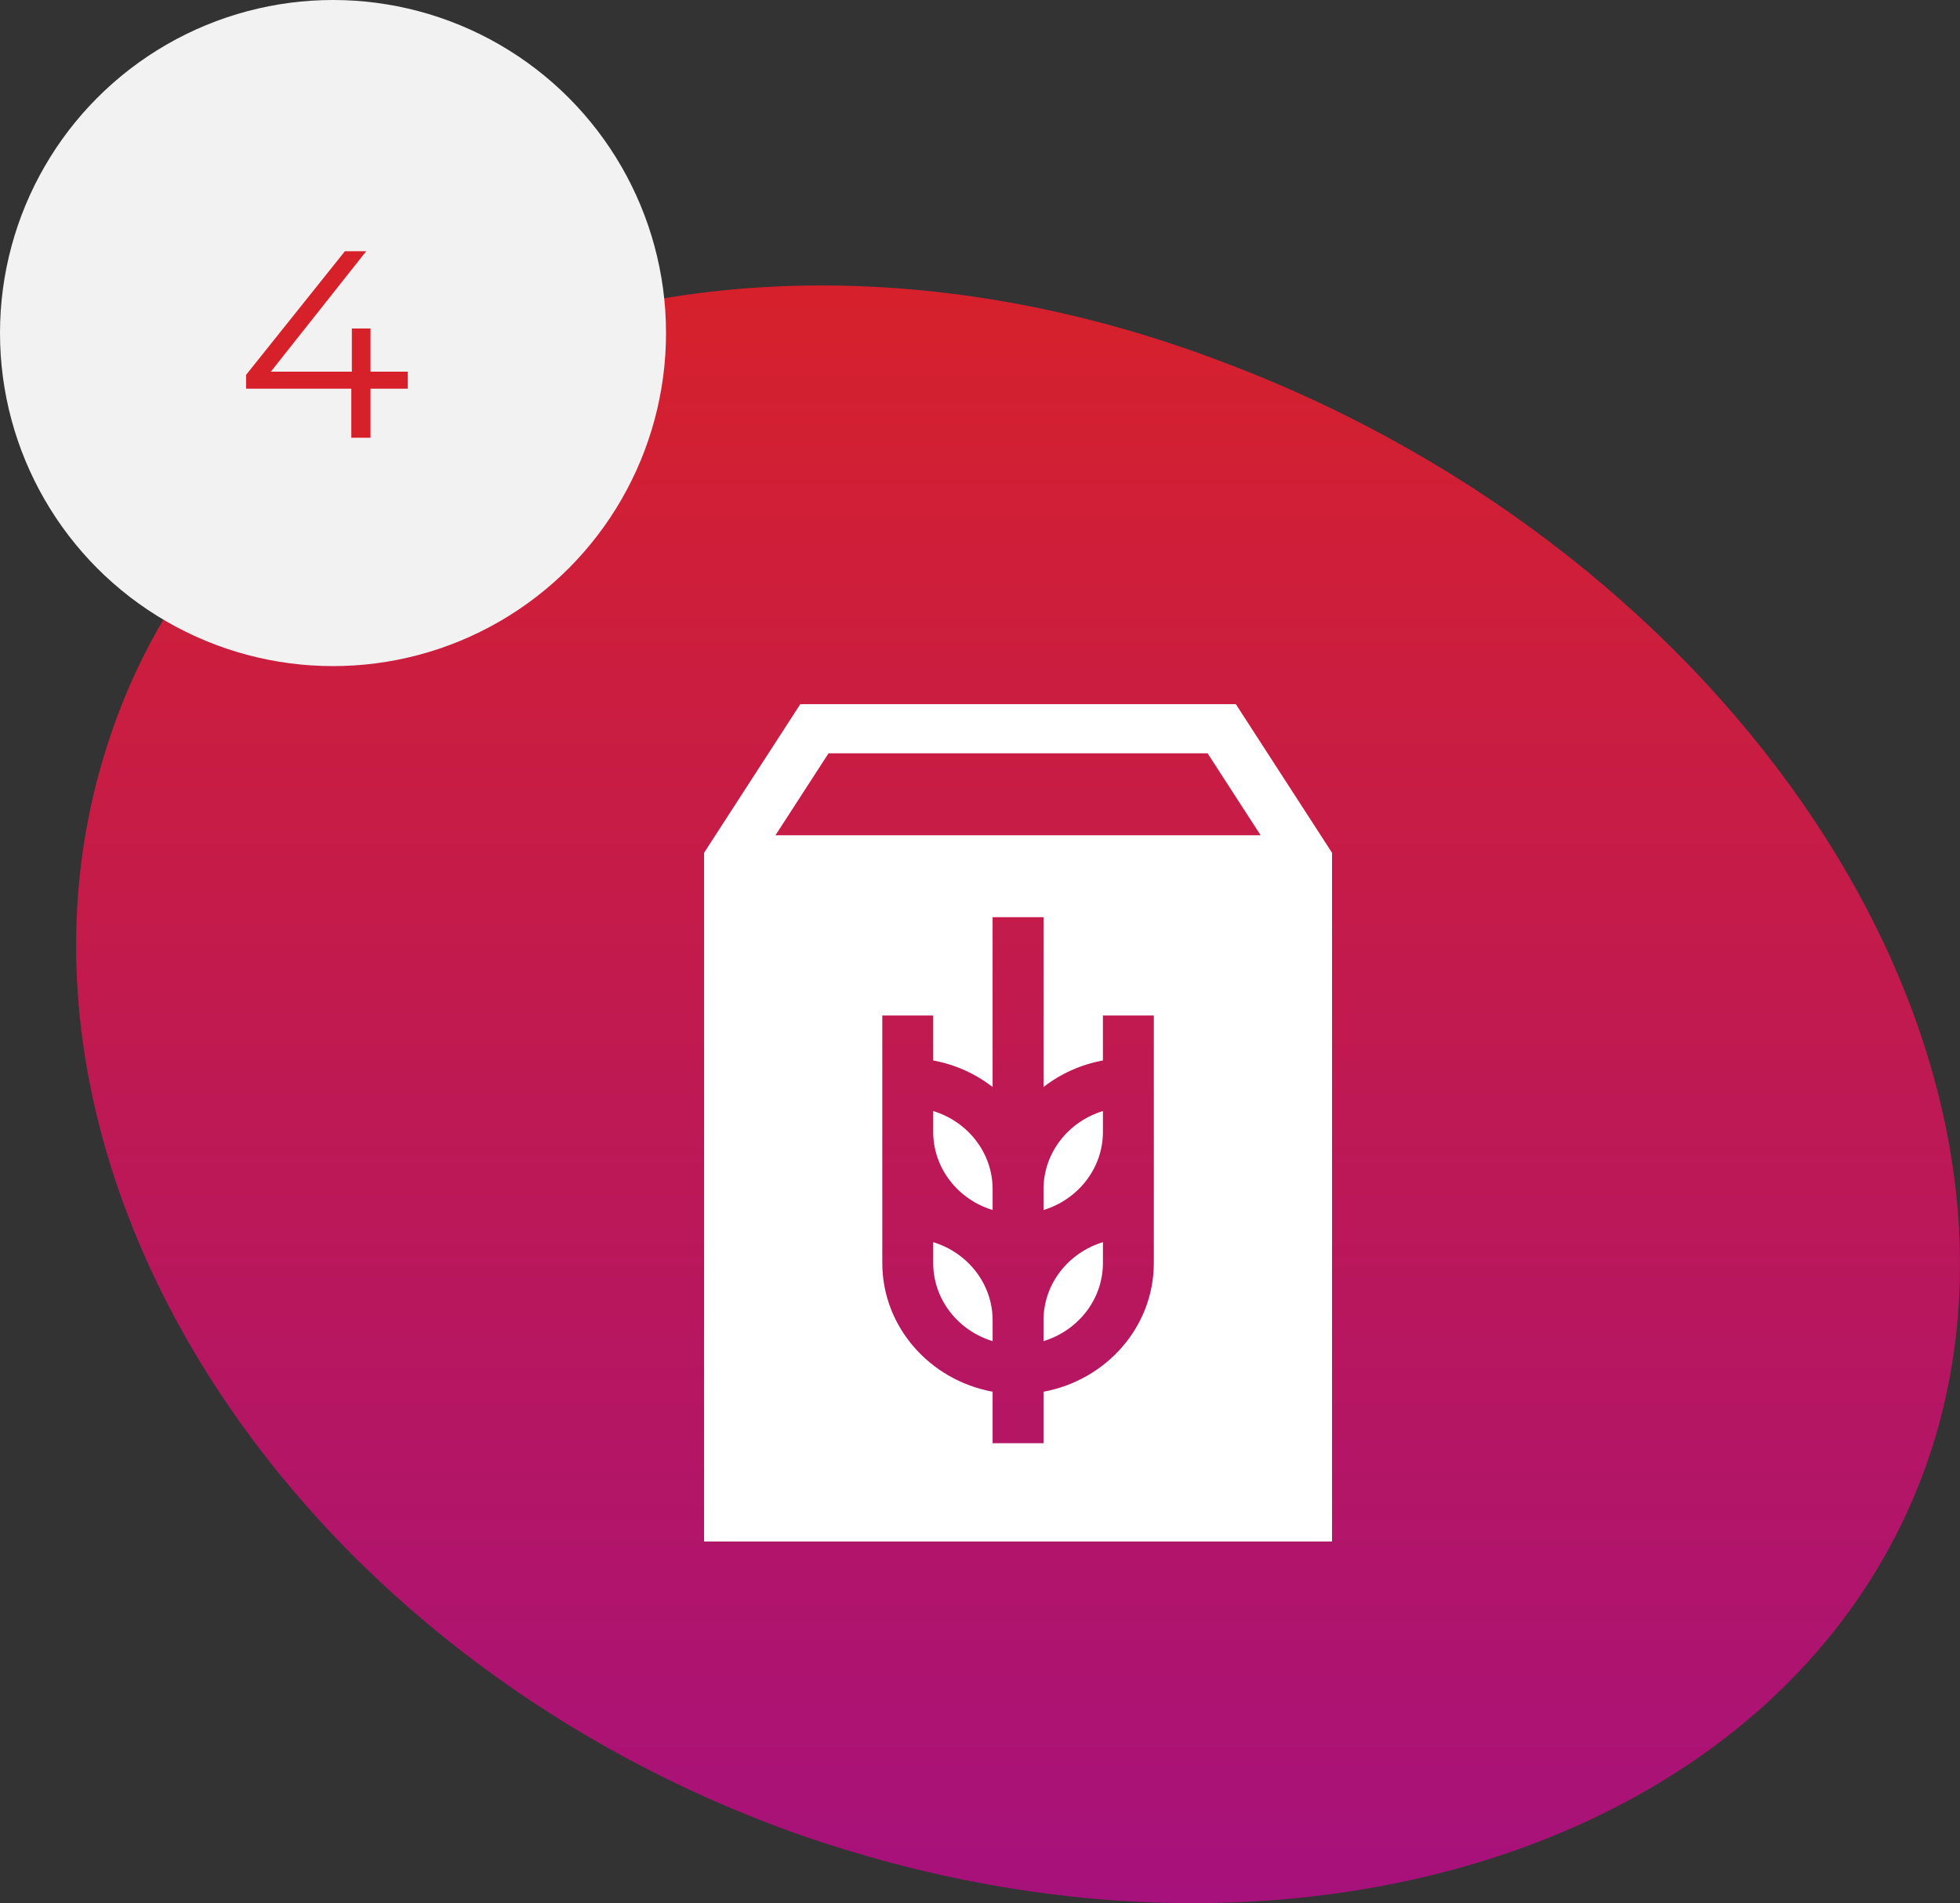 <svg width="103" height="100" viewBox="0 0 103 100" fill="none" xmlns="http://www.w3.org/2000/svg">
<rect x="0" y="0" width="103" height="100" fill="#333333" stroke="none"/>
<path fill-rule="evenodd" clip-rule="evenodd" d="M60.693 4.188C34.463 -6.013 8.057 3.041 1.497 24.611C-5.167 46.299 11.036 71.791 37.878 81.355C64.835 90.801 91.75 81.238 97.801 60.187C103.738 39.254 87.037 14.272 60.693 4.188Z" transform="translate(4 15)" fill="url(#paint0_linear)"/>
<path d="M-6.41099e-07 -4.82559e-07V1.093C-6.41099e-07 3.018 1.314 4.651 3.122 5.2V4.107C3.122 2.183 1.807 0.55 -6.41099e-07 -4.82559e-07Z" transform="translate(49.041 58.38)" fill="white"/>
<path d="M-6.41099e-07 2.09808e-08V1.093C-6.41099e-07 3.018 1.314 4.651 3.122 5.2V4.107C3.122 2.183 1.807 0.55 -6.41099e-07 2.09808e-08Z" transform="translate(49.041 65.269)" fill="white"/>
<path d="M-7.38894e-07 4.107V5.2C1.807 4.65 3.122 3.017 3.122 1.093V6.29425e-07C1.314 0.55 -7.38894e-07 2.183 -7.38894e-07 4.107Z" transform="translate(54.838 65.269)" fill="white"/>
<path d="M27.944 0H5.056L4.34644e-08 7.81V44H33V7.81L27.944 0ZM23.635 29.362C23.635 32.719 21.135 35.521 17.838 36.127V38.834H15.162V36.127C11.865 35.521 9.365 32.719 9.365 29.362V16.36H12.041V18.722C13.206 18.936 14.271 19.425 15.162 20.116V11.194H17.838V20.116C18.729 19.425 19.794 18.936 20.959 18.722V16.36H23.635V29.362V29.362ZM3.752 6.888L6.539 2.583H26.461L29.248 6.888H3.752Z" transform="translate(37 37)" fill="white"/>
<path d="M-7.38894e-07 4.107V5.2C1.807 4.65 3.122 3.017 3.122 1.093V-4.82559e-07C1.314 0.55 -7.38894e-07 2.183 -7.38894e-07 4.107Z" transform="translate(54.838 58.38)" fill="white"/>
<circle cx="17.5" cy="17.5" r="17.5" transform="translate(0)" fill="#F2F2F2"/>
<path d="M9.43 11.424H7.47V14H6.462V11.424H0.932V10.696L6.126 4.2H7.246L2.234 10.528H6.49V8.26H7.47V10.528H9.43V11.424Z" transform="translate(12 9)" fill="#D6212A"/>
<defs>
<linearGradient id="paint0_linear" x2="1" gradientUnits="userSpaceOnUse" gradientTransform="translate(99) scale(99 85) rotate(90)">
<stop stop-color="#D6212C"/>
<stop offset="1" stop-color="#A7117B"/>
</linearGradient>
</defs>
</svg>
